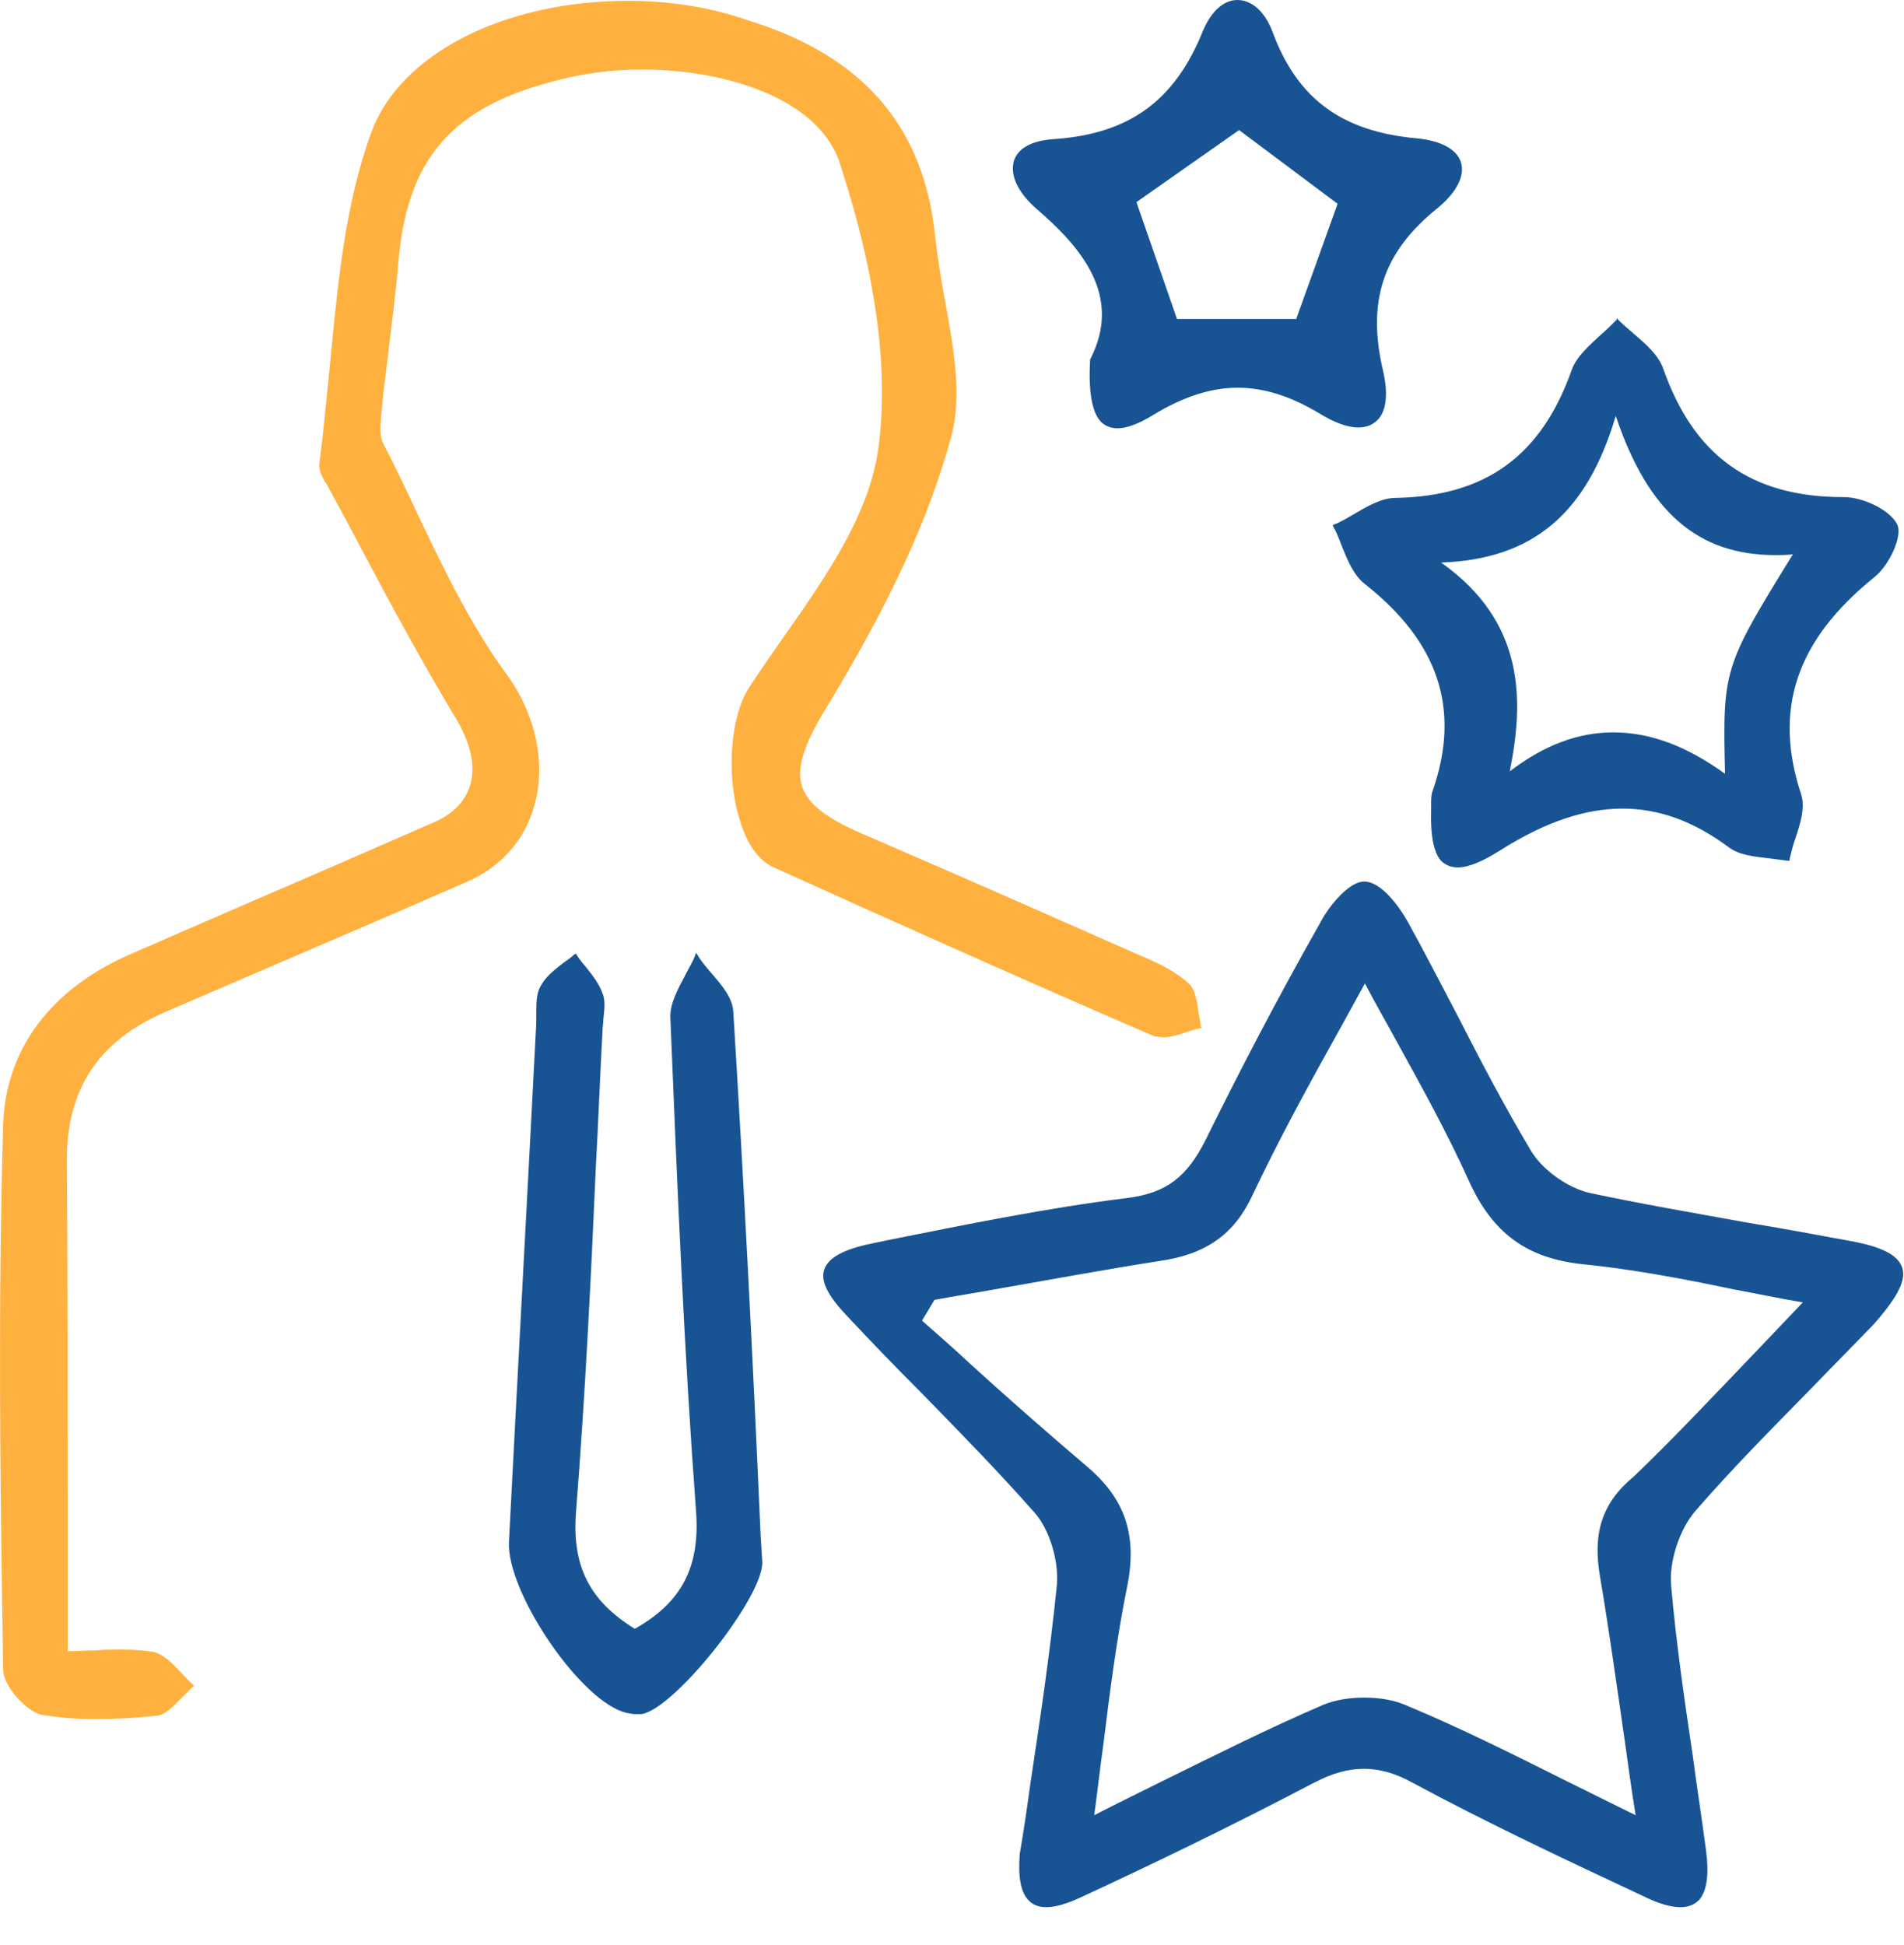 <svg width="46" height="47" viewBox="0 0 46 47" fill="none" xmlns="http://www.w3.org/2000/svg">
<path d="M28.116 25.062C28.276 25.062 28.476 25.002 28.656 24.942C28.776 24.902 28.896 24.862 28.996 24.842H29.036L29.016 24.802C28.996 24.701 28.976 24.581 28.956 24.461C28.916 24.181 28.876 23.901 28.716 23.761C28.396 23.46 27.956 23.26 27.536 23.08L27.396 23.02C25.756 22.299 24.096 21.559 22.476 20.858L20.816 20.137C19.936 19.757 19.516 19.417 19.376 18.997C19.216 18.496 19.496 17.855 20.016 17.015C21.516 14.533 22.456 12.491 22.976 10.569C23.256 9.568 23.036 8.407 22.836 7.286C22.736 6.786 22.656 6.245 22.596 5.745C22.336 3.083 20.876 1.361 18.096 0.5C17.196 0.18 16.196 0.02 15.176 0.02C12.176 0.02 9.676 1.301 8.976 3.183C8.336 4.924 8.156 6.886 7.976 8.768C7.896 9.568 7.816 10.409 7.716 11.21C7.696 11.35 7.776 11.51 7.856 11.65L7.876 11.67C8.156 12.191 8.456 12.731 8.736 13.271C9.456 14.633 10.216 16.034 11.036 17.395C11.376 17.976 11.496 18.516 11.356 18.977C11.236 19.377 10.916 19.697 10.416 19.897C8.996 20.518 7.576 21.138 6.176 21.739C5.156 22.179 4.156 22.62 3.136 23.06C1.216 23.901 0.136 25.362 0.076 27.164C-0.044 31.387 -0.004 35.451 0.076 40.335C0.076 40.735 0.636 41.356 1.016 41.436C1.416 41.496 1.816 41.536 2.296 41.536C2.716 41.536 3.196 41.516 3.776 41.456C3.996 41.436 4.196 41.216 4.396 41.016C4.476 40.936 4.576 40.836 4.656 40.755L4.696 40.735L4.656 40.695C4.556 40.615 4.476 40.515 4.376 40.415C4.176 40.195 3.956 39.975 3.716 39.915C3.476 39.875 3.236 39.855 2.916 39.855C2.716 39.855 2.536 39.855 2.316 39.875C2.096 39.875 1.876 39.895 1.636 39.895C1.636 38.734 1.636 37.573 1.636 36.432C1.636 33.569 1.636 30.847 1.616 28.084C1.596 26.323 2.376 25.142 4.016 24.441C5.876 23.641 7.776 22.82 9.596 22.039L11.296 21.299C12.116 20.938 12.696 20.278 12.916 19.437C13.196 18.436 12.936 17.255 12.256 16.314C11.356 15.093 10.696 13.692 10.036 12.311C9.796 11.79 9.536 11.25 9.256 10.709C9.156 10.509 9.196 10.229 9.216 9.969C9.256 9.508 9.316 9.048 9.376 8.567C9.456 7.867 9.556 7.146 9.616 6.426C9.816 3.823 10.916 2.562 13.536 1.922C14.156 1.762 14.836 1.681 15.516 1.681C17.536 1.681 19.796 2.382 20.296 3.963C21.196 6.726 21.496 9.088 21.196 10.99C20.936 12.531 19.916 13.992 18.916 15.413C18.636 15.814 18.356 16.214 18.096 16.614C17.656 17.295 17.536 18.676 17.856 19.757C17.976 20.198 18.236 20.758 18.696 20.958C21.216 22.099 24.556 23.601 27.896 25.042C27.976 25.042 28.036 25.062 28.116 25.062Z" fill="#FFB140"/>
<path d="M45.956 30.627C45.856 30.326 45.476 30.126 44.716 29.986C43.856 29.826 42.976 29.666 42.136 29.526C40.916 29.305 39.636 29.085 38.416 28.825C37.876 28.705 37.256 28.265 36.976 27.784C36.356 26.743 35.776 25.642 35.236 24.581C34.836 23.821 34.436 23.04 34.016 22.279C33.816 21.919 33.376 21.299 32.956 21.299C32.596 21.299 32.116 21.879 31.916 22.259C30.816 24.201 29.916 25.943 29.136 27.524C28.676 28.445 28.176 28.825 27.236 28.945C25.296 29.185 23.336 29.586 21.436 29.966L21.056 30.046C20.376 30.186 20.016 30.387 19.916 30.667C19.816 30.947 19.996 31.307 20.476 31.808C21.056 32.428 21.656 33.049 22.256 33.649C23.176 34.59 24.136 35.571 25.016 36.572C25.356 36.972 25.576 37.693 25.536 38.273C25.376 39.875 25.136 41.496 24.896 43.078C24.816 43.658 24.736 44.218 24.636 44.799C24.596 45.34 24.656 45.7 24.836 45.9C24.936 46.02 25.096 46.08 25.276 46.08C25.496 46.08 25.776 46 26.116 45.84C27.676 45.119 29.716 44.139 31.736 43.078C32.196 42.837 32.576 42.737 32.956 42.737C33.316 42.737 33.696 42.837 34.096 43.057C35.956 44.058 37.876 44.959 39.716 45.82C40.076 46 40.376 46.08 40.596 46.08C40.796 46.08 40.936 46.02 41.056 45.9C41.236 45.68 41.296 45.3 41.216 44.699C41.116 43.938 40.996 43.178 40.896 42.417C40.696 41.076 40.496 39.695 40.376 38.333C40.316 37.733 40.576 36.952 40.956 36.512C41.856 35.471 42.856 34.47 43.796 33.509C44.276 33.009 44.796 32.488 45.276 31.988C45.856 31.327 46.056 30.927 45.956 30.627ZM38.656 38.093C38.876 39.394 39.056 40.696 39.256 42.077C39.336 42.657 39.416 43.238 39.516 43.858C38.956 43.578 38.416 43.318 37.896 43.057C36.536 42.377 35.256 41.736 33.956 41.196C33.676 41.076 33.336 41.016 32.956 41.016C32.596 41.016 32.236 41.076 31.956 41.196C30.656 41.756 29.376 42.397 28.036 43.057C27.516 43.318 26.976 43.578 26.436 43.858C26.516 43.278 26.576 42.717 26.656 42.157C26.816 40.856 26.976 39.614 27.216 38.413C27.496 37.112 27.196 36.212 26.236 35.411C25.296 34.61 24.336 33.769 23.436 32.949C23.056 32.588 22.656 32.248 22.276 31.908L22.576 31.407C23.116 31.307 23.636 31.227 24.176 31.127C25.436 30.907 26.736 30.667 28.016 30.467C29.136 30.306 29.816 29.826 30.256 28.885C30.816 27.704 31.436 26.543 32.116 25.322C32.396 24.822 32.676 24.301 32.976 23.761C33.236 24.261 33.516 24.742 33.776 25.222C34.396 26.343 34.976 27.404 35.476 28.505C36.056 29.806 36.896 30.407 38.256 30.547C39.436 30.667 40.616 30.887 41.856 31.147C42.396 31.247 42.956 31.367 43.556 31.467C43.136 31.908 42.736 32.328 42.336 32.748C41.356 33.769 40.436 34.75 39.476 35.671C38.696 36.312 38.476 37.052 38.656 38.093Z" fill="#185494"/>
<path d="M32.696 12.431C32.556 12.511 32.396 12.611 32.236 12.671L32.196 12.691L32.216 12.731C32.296 12.871 32.356 13.031 32.416 13.192C32.556 13.532 32.696 13.892 32.976 14.112C34.756 15.514 35.296 17.135 34.616 19.097C34.576 19.197 34.576 19.317 34.576 19.417C34.576 19.457 34.576 19.517 34.576 19.557C34.556 20.178 34.636 20.598 34.816 20.798C34.916 20.898 35.056 20.958 35.216 20.958C35.476 20.958 35.816 20.818 36.256 20.538C37.336 19.857 38.296 19.537 39.196 19.537C40.076 19.537 40.916 19.837 41.776 20.478C42.016 20.658 42.376 20.698 42.736 20.738C42.896 20.758 43.056 20.778 43.196 20.798H43.236V20.758C43.276 20.598 43.316 20.418 43.376 20.258C43.496 19.897 43.616 19.517 43.516 19.197C42.836 17.135 43.396 15.473 45.276 13.952C45.636 13.672 45.976 12.951 45.836 12.671C45.656 12.311 44.996 12.011 44.556 12.011H44.536C42.296 12.011 40.916 11.01 40.176 8.888C40.056 8.568 39.756 8.307 39.476 8.067C39.336 7.947 39.216 7.847 39.096 7.727L39.076 7.687L39.056 7.727C38.936 7.847 38.816 7.967 38.676 8.087C38.396 8.347 38.096 8.608 37.976 8.928C37.236 11.03 35.876 11.991 33.716 12.03C33.376 12.03 33.036 12.231 32.696 12.431ZM41.676 18.696C40.736 18.016 39.856 17.695 38.976 17.695C38.136 17.695 37.316 17.996 36.476 18.636C36.816 16.935 36.856 15.033 34.816 13.592C37.036 13.512 38.336 12.411 39.036 10.049C39.816 12.371 41.016 13.412 42.896 13.412C43.036 13.412 43.176 13.412 43.316 13.392C41.636 16.114 41.616 16.174 41.676 18.696Z" fill="#185494"/>
<path d="M17.716 24.441C17.696 24.101 17.436 23.801 17.176 23.5C17.056 23.36 16.936 23.22 16.856 23.08L16.816 23.02L16.796 23.08C16.736 23.24 16.636 23.4 16.556 23.561C16.376 23.901 16.176 24.261 16.196 24.601C16.376 29.025 16.536 32.748 16.816 36.512C16.916 37.853 16.476 38.714 15.336 39.354C14.236 38.674 13.816 37.833 13.916 36.532C14.136 33.749 14.276 30.927 14.396 28.184C14.456 27.104 14.496 26.003 14.556 24.922C14.556 24.822 14.576 24.741 14.576 24.641C14.596 24.421 14.636 24.181 14.556 24.001C14.476 23.761 14.296 23.541 14.136 23.34C14.056 23.26 13.996 23.16 13.936 23.08L13.916 23.04L13.876 23.06C13.796 23.14 13.696 23.2 13.616 23.26C13.416 23.42 13.196 23.581 13.076 23.801C12.956 23.981 12.956 24.241 12.956 24.501C12.956 24.581 12.956 24.661 12.956 24.721C12.756 28.605 12.516 32.989 12.296 37.252C12.236 38.433 13.936 40.976 15.036 41.356C15.156 41.396 15.276 41.416 15.376 41.416C15.416 41.416 15.456 41.416 15.496 41.416C16.296 41.296 18.456 38.574 18.416 37.733L18.376 37.092C18.196 32.949 17.976 28.665 17.716 24.441Z" fill="#185494"/>
<path d="M25.016 5.024C26.116 5.965 27.136 7.146 26.336 8.688C26.296 9.468 26.376 9.949 26.596 10.189C26.696 10.289 26.836 10.349 26.996 10.349C27.216 10.349 27.496 10.249 27.856 10.029C28.576 9.588 29.256 9.368 29.896 9.368C30.536 9.368 31.176 9.568 31.876 9.989C32.236 10.209 32.556 10.329 32.816 10.329C33.036 10.329 33.196 10.249 33.316 10.109C33.496 9.889 33.536 9.488 33.416 8.968C33.016 7.266 33.416 6.085 34.736 5.024C35.196 4.644 35.396 4.244 35.296 3.923C35.196 3.603 34.816 3.403 34.236 3.343C32.436 3.183 31.356 2.402 30.756 0.801C30.576 0.3 30.256 0 29.896 0C29.556 0 29.256 0.28 29.056 0.761C28.376 2.442 27.276 3.243 25.436 3.363C24.916 3.403 24.596 3.583 24.496 3.883C24.396 4.244 24.596 4.644 25.016 5.024ZM27.456 4.884L29.936 3.143L32.316 4.924L31.316 7.707H28.436L27.456 4.884Z" fill="#185494"/>
</svg>
